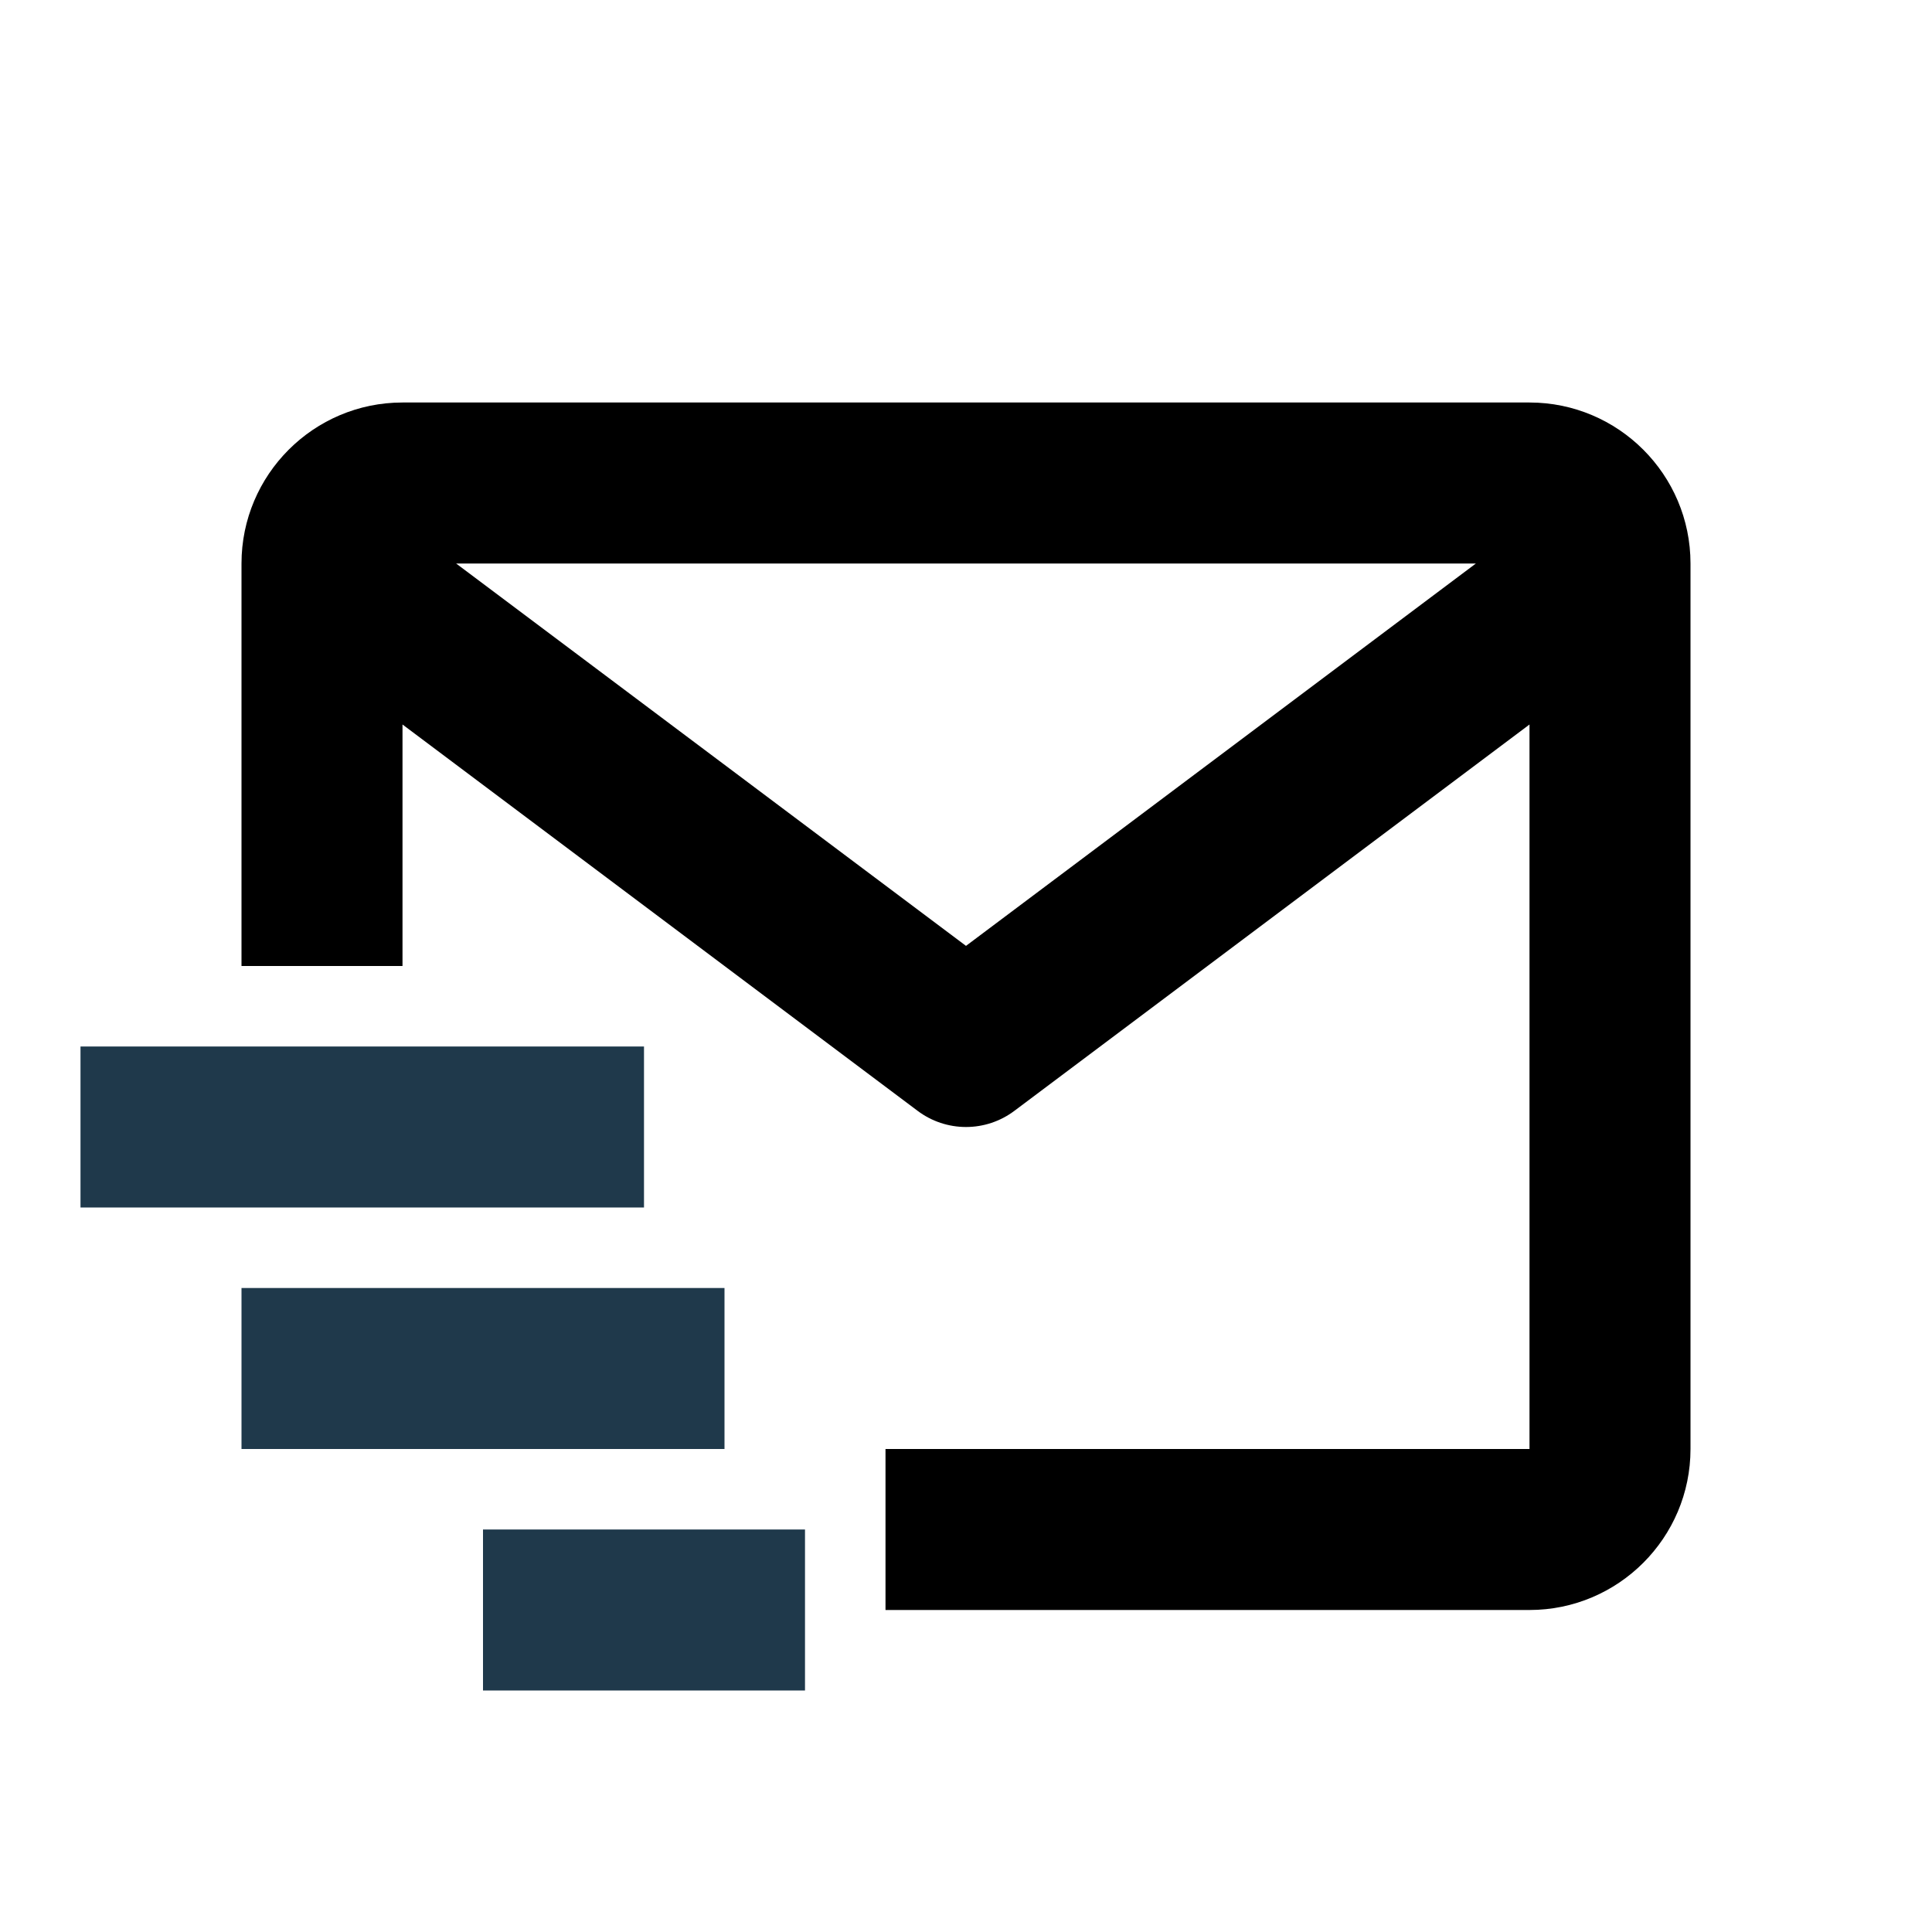 <svg width="24" height="24" viewBox="0 0 24 24" fill="none" xmlns="http://www.w3.org/2000/svg">
<path d="M1 13H8V15H1V13ZM3 16H9V18H3V16ZM6 19H10V21H6V19Z" fill="#1F394B"/>
<path d="M19 5H5C3.897 5 3 5.897 3 7V12H5V9L11.4 13.8C11.573 13.93 11.784 14 12 14C12.216 14 12.427 13.93 12.6 13.8L19 9V18H11V20H19C20.103 20 21 19.103 21 18V7C21 5.897 20.103 5 19 5ZM12 11.75L5.666 7H18.334L12 11.75Z" fill="black"/>
</svg>
